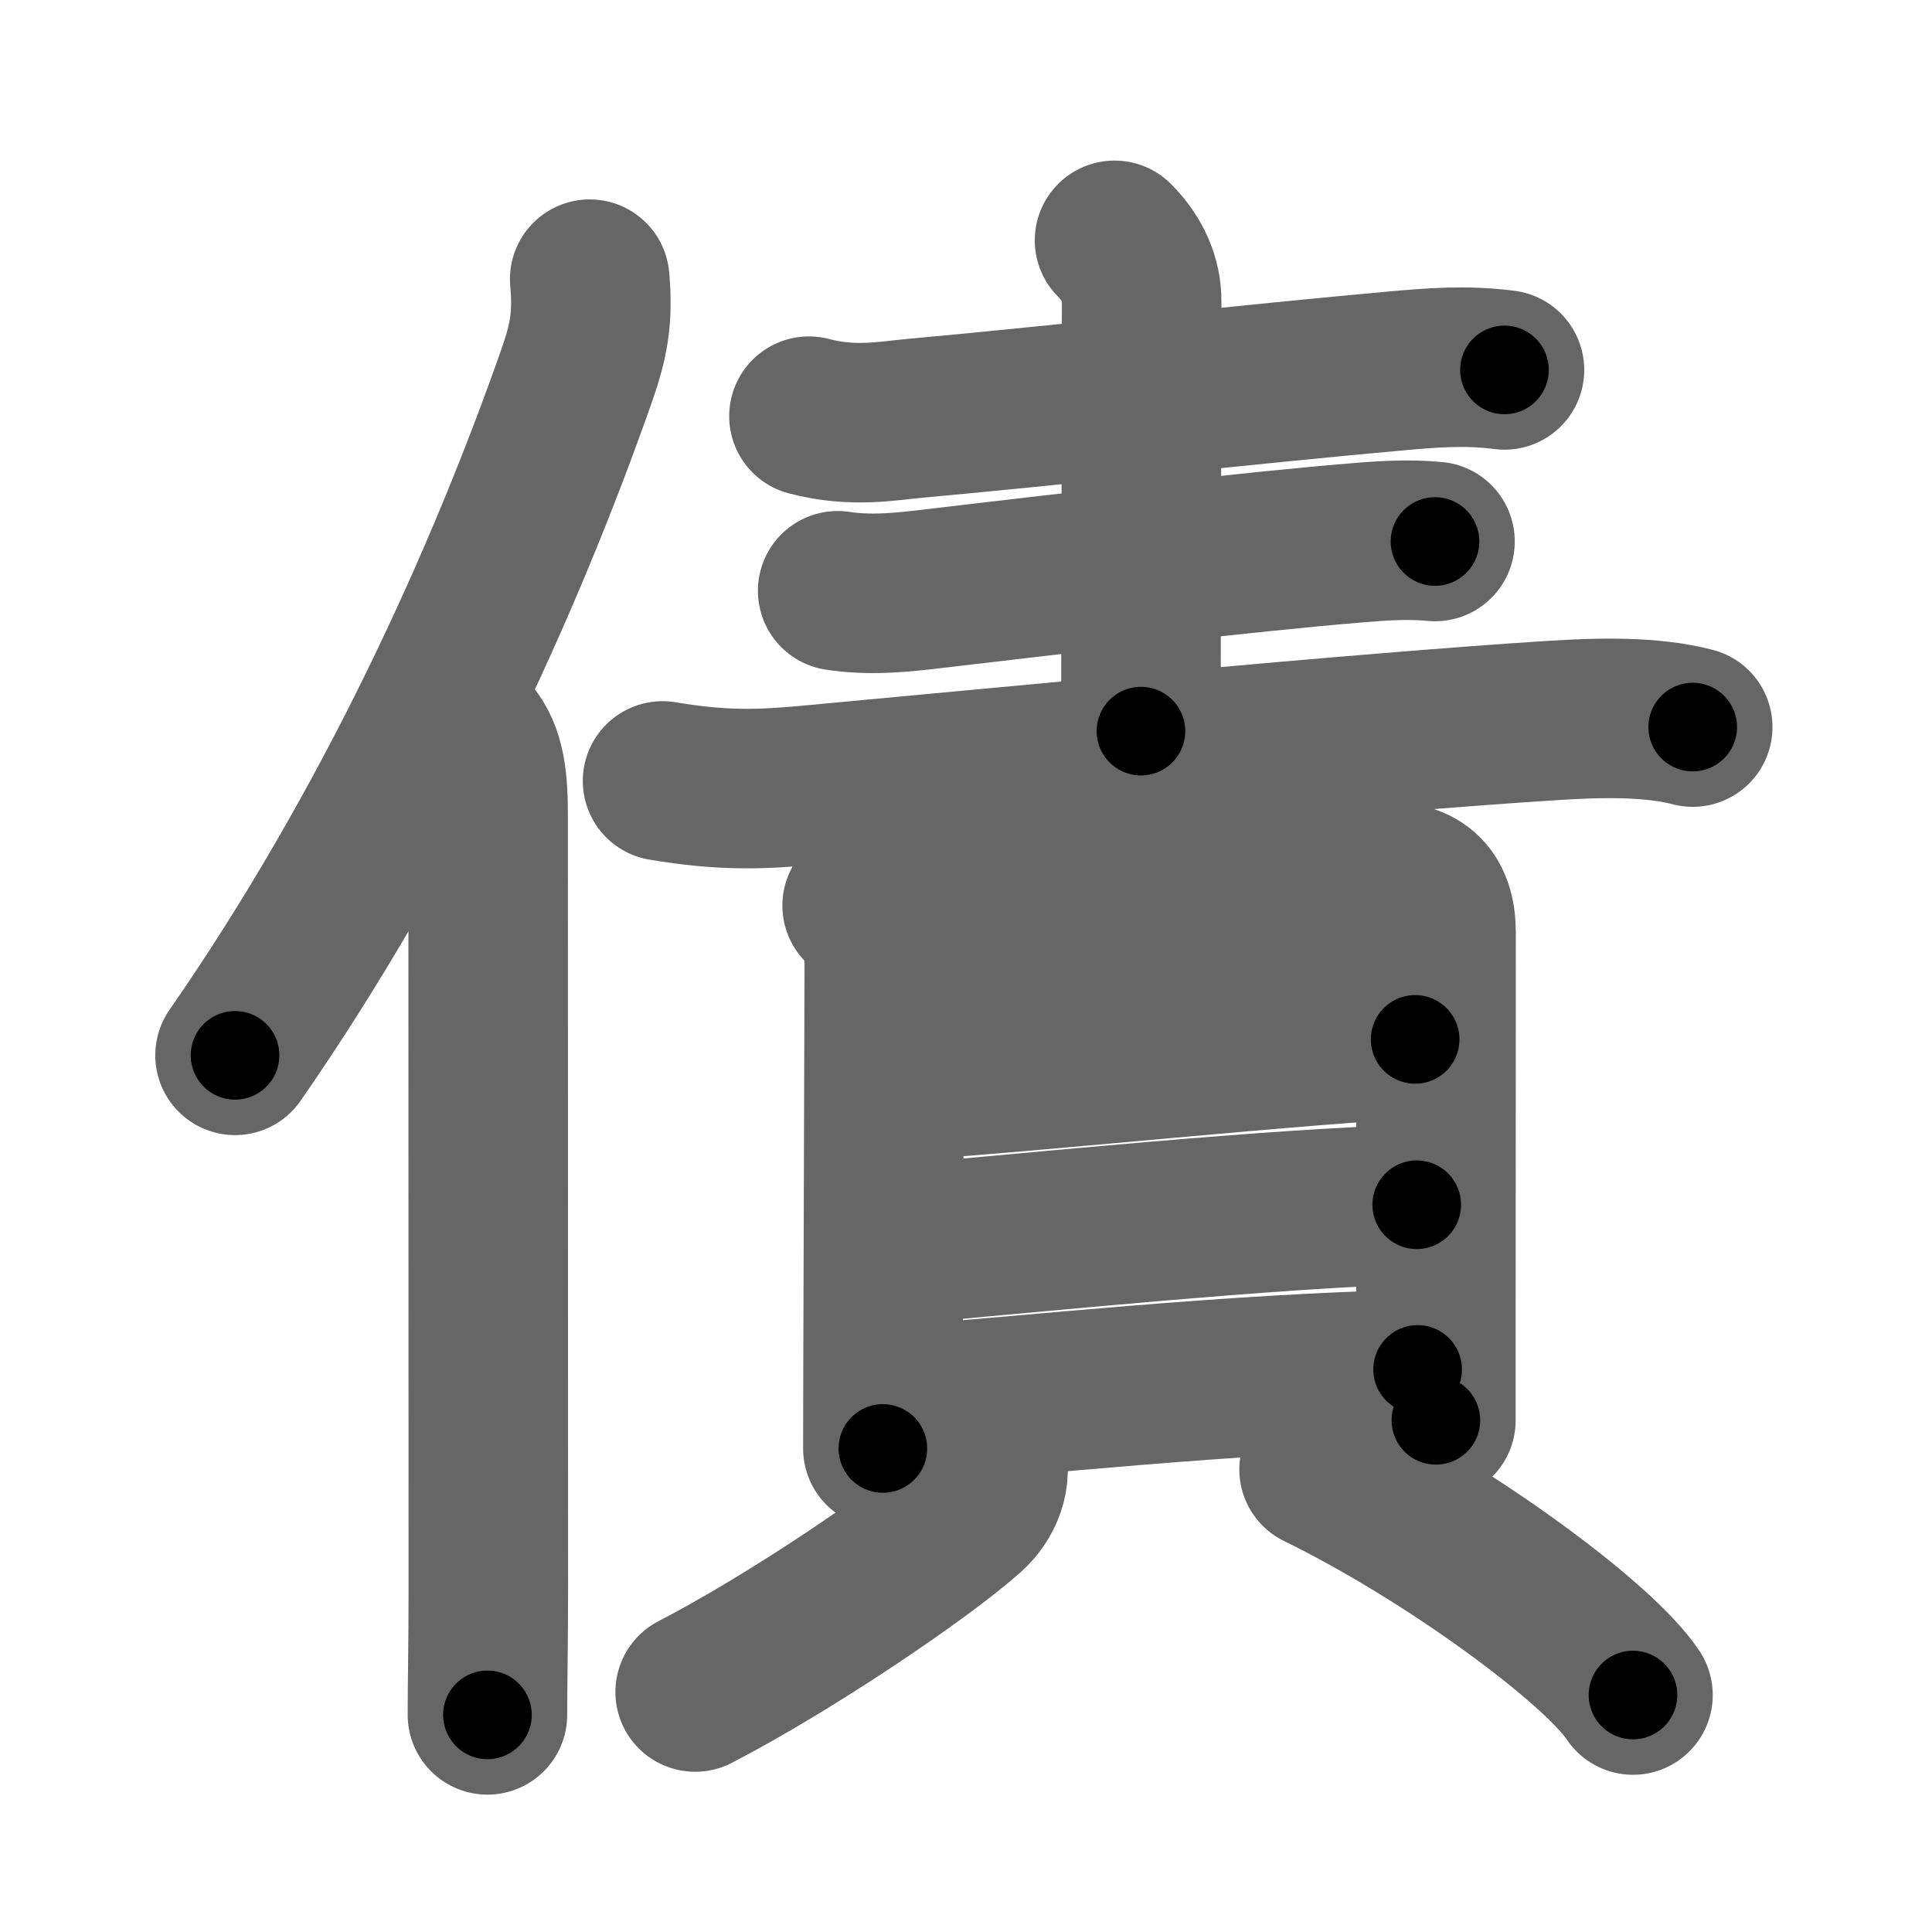 <svg xmlns="http://www.w3.org/2000/svg" width="109" height="109" viewBox="0 0 109 109" id="50b5"><g fill="none" stroke="#666" stroke-width="9" stroke-linecap="round" stroke-linejoin="round"><g><g><path d="M33.27,15.75c0.2,2.16-0.06,3.49-0.7,5.34c-4.13,11.79-10.44,25.66-19.31,38.45" /><path d="M26.28,41.25c1.05,1.05,1.26,2.5,1.26,4.73c0,10.18,0.01,30.02,0.01,43.77c0,2.94-0.05,5.36-0.05,7" /></g><g p4:phon="責" xmlns:p4="http://kanjivg.tagaini.net"><g><path d="M45.64,23.48c2.48,0.65,4.35,0.27,5.99,0.12c6.76-0.61,19.95-2.03,26.99-2.66c2.2-0.2,4.09-0.35,6.26-0.07" /><path d="M62.88,13.56c1.09,1.09,1.53,2.31,1.53,3.41c0,6.27-0.04,16.91-0.04,24.28" /><path d="M47.26,33.33c1.86,0.29,3.75,0.08,5.25-0.1c7.24-0.86,18.39-2.14,23.87-2.59c1.53-0.13,3.04-0.24,4.58-0.09" /><path d="M37.38,44.06c3.37,0.57,5.54,0.49,8.25,0.24c10.97-1.02,31.65-3.01,42.12-3.66c2.39-0.15,5.39-0.24,7.75,0.38" /></g><g><g><path d="M48.64,51.09c0.82,0.82,1.25,1.91,1.25,3.32c0,0.68-0.05,15.09-0.07,22.84c-0.01,2.59-0.01,4.35-0.01,4.47" /><path d="M50.73,52.29c2.87-0.16,24.47-2.35,27.08-2.53c2.18-0.15,3.21,0.74,3.21,2.86c0,4.19-0.01,15.4-0.01,22.26c0,2.53,0,4.47,0,5.25" /><path d="M51.19,60.94c5.69-0.31,24.05-2.22,28.65-2.3" /><path d="M50.92,70.19c6.58-0.57,21.64-2.1,29.01-2.22" /><path d="M50.91,79.27c7.21-0.52,18.21-1.77,29.07-2.01" /></g><g><path d="M55.59,82.13c0.44,1.12-0.12,2.43-1,3.21c-2.65,2.37-10.07,7.38-15.37,10.12" /><path d="M74.42,82.9c7.22,3.52,15.75,9.77,17.71,12.73" /></g></g></g></g></g><g fill="none" stroke="#000" stroke-width="5" stroke-linecap="round" stroke-linejoin="round"><path d="M33.27,15.75c0.2,2.16-0.06,3.49-0.7,5.34c-4.13,11.79-10.44,25.66-19.31,38.45" stroke-dasharray="48.591" stroke-dashoffset="48.591"><animate attributeName="stroke-dashoffset" values="48.591;48.591;0" dur="0.486s" fill="freeze" begin="0s;50b5.click" /></path><path d="M26.28,41.25c1.05,1.05,1.26,2.5,1.26,4.73c0,10.18,0.01,30.02,0.01,43.77c0,2.94-0.05,5.36-0.05,7" stroke-dasharray="55.802" stroke-dashoffset="55.802"><animate attributeName="stroke-dashoffset" values="55.802" fill="freeze" begin="50b5.click" /><animate attributeName="stroke-dashoffset" values="55.802;55.802;0" keyTimes="0;0.466;1" dur="1.044s" fill="freeze" begin="0s;50b5.click" /></path><path d="M45.64,23.48c2.48,0.65,4.35,0.27,5.99,0.12c6.76-0.61,19.95-2.03,26.99-2.66c2.2-0.2,4.09-0.35,6.26-0.07" stroke-dasharray="39.429" stroke-dashoffset="39.429"><animate attributeName="stroke-dashoffset" values="39.429" fill="freeze" begin="50b5.click" /><animate attributeName="stroke-dashoffset" values="39.429;39.429;0" keyTimes="0;0.726;1" dur="1.438s" fill="freeze" begin="0s;50b5.click" /></path><path d="M62.88,13.56c1.09,1.09,1.53,2.31,1.53,3.41c0,6.27-0.04,16.91-0.04,24.28" stroke-dasharray="28.118" stroke-dashoffset="28.118"><animate attributeName="stroke-dashoffset" values="28.118" fill="freeze" begin="50b5.click" /><animate attributeName="stroke-dashoffset" values="28.118;28.118;0" keyTimes="0;0.837;1" dur="1.719s" fill="freeze" begin="0s;50b5.click" /></path><path d="M47.26,33.33c1.86,0.29,3.75,0.08,5.25-0.1c7.24-0.86,18.39-2.14,23.87-2.59c1.53-0.13,3.04-0.24,4.58-0.09" stroke-dasharray="33.868" stroke-dashoffset="33.868"><animate attributeName="stroke-dashoffset" values="33.868" fill="freeze" begin="50b5.click" /><animate attributeName="stroke-dashoffset" values="33.868;33.868;0" keyTimes="0;0.835;1" dur="2.058s" fill="freeze" begin="0s;50b5.click" /></path><path d="M37.38,44.06c3.37,0.57,5.54,0.49,8.25,0.24c10.97-1.02,31.65-3.01,42.12-3.66c2.39-0.15,5.39-0.24,7.75,0.38" stroke-dasharray="58.353" stroke-dashoffset="58.353"><animate attributeName="stroke-dashoffset" values="58.353" fill="freeze" begin="50b5.click" /><animate attributeName="stroke-dashoffset" values="58.353;58.353;0" keyTimes="0;0.779;1" dur="2.642s" fill="freeze" begin="0s;50b5.click" /></path><path d="M48.64,51.09c0.82,0.82,1.25,1.91,1.25,3.32c0,0.68-0.05,15.09-0.07,22.84c-0.01,2.59-0.01,4.35-0.01,4.47" stroke-dasharray="30.957" stroke-dashoffset="30.957"><animate attributeName="stroke-dashoffset" values="30.957" fill="freeze" begin="50b5.click" /><animate attributeName="stroke-dashoffset" values="30.957;30.957;0" keyTimes="0;0.895;1" dur="2.952s" fill="freeze" begin="0s;50b5.click" /></path><path d="M50.73,52.29c2.87-0.16,24.47-2.35,27.08-2.53c2.18-0.15,3.21,0.74,3.21,2.86c0,4.19-0.01,15.4-0.01,22.26c0,2.53,0,4.47,0,5.25" stroke-dasharray="59.754" stroke-dashoffset="59.754"><animate attributeName="stroke-dashoffset" values="59.754" fill="freeze" begin="50b5.click" /><animate attributeName="stroke-dashoffset" values="59.754;59.754;0" keyTimes="0;0.832;1" dur="3.55s" fill="freeze" begin="0s;50b5.click" /></path><path d="M51.19,60.94c5.69-0.31,24.05-2.22,28.65-2.3" stroke-dasharray="28.745" stroke-dashoffset="28.745"><animate attributeName="stroke-dashoffset" values="28.745" fill="freeze" begin="50b5.click" /><animate attributeName="stroke-dashoffset" values="28.745;28.745;0" keyTimes="0;0.925;1" dur="3.837s" fill="freeze" begin="0s;50b5.click" /></path><path d="M50.92,70.19c6.58-0.57,21.64-2.1,29.01-2.22" stroke-dasharray="29.101" stroke-dashoffset="29.101"><animate attributeName="stroke-dashoffset" values="29.101" fill="freeze" begin="50b5.click" /><animate attributeName="stroke-dashoffset" values="29.101;29.101;0" keyTimes="0;0.93;1" dur="4.128s" fill="freeze" begin="0s;50b5.click" /></path><path d="M50.91,79.27c7.21-0.52,18.21-1.77,29.07-2.01" stroke-dasharray="29.146" stroke-dashoffset="29.146"><animate attributeName="stroke-dashoffset" values="29.146" fill="freeze" begin="50b5.click" /><animate attributeName="stroke-dashoffset" values="29.146;29.146;0" keyTimes="0;0.934;1" dur="4.419s" fill="freeze" begin="0s;50b5.click" /></path><path d="M55.59,82.13c0.44,1.12-0.12,2.43-1,3.21c-2.65,2.37-10.07,7.38-15.37,10.12" stroke-dasharray="22.004" stroke-dashoffset="22.004"><animate attributeName="stroke-dashoffset" values="22.004" fill="freeze" begin="50b5.click" /><animate attributeName="stroke-dashoffset" values="22.004;22.004;0" keyTimes="0;0.953;1" dur="4.639s" fill="freeze" begin="0s;50b5.click" /></path><path d="M74.42,82.9c7.22,3.52,15.75,9.77,17.71,12.73" stroke-dasharray="21.951" stroke-dashoffset="21.951"><animate attributeName="stroke-dashoffset" values="21.951" fill="freeze" begin="50b5.click" /><animate attributeName="stroke-dashoffset" values="21.951;21.951;0" keyTimes="0;0.955;1" dur="4.859s" fill="freeze" begin="0s;50b5.click" /></path></g></svg>